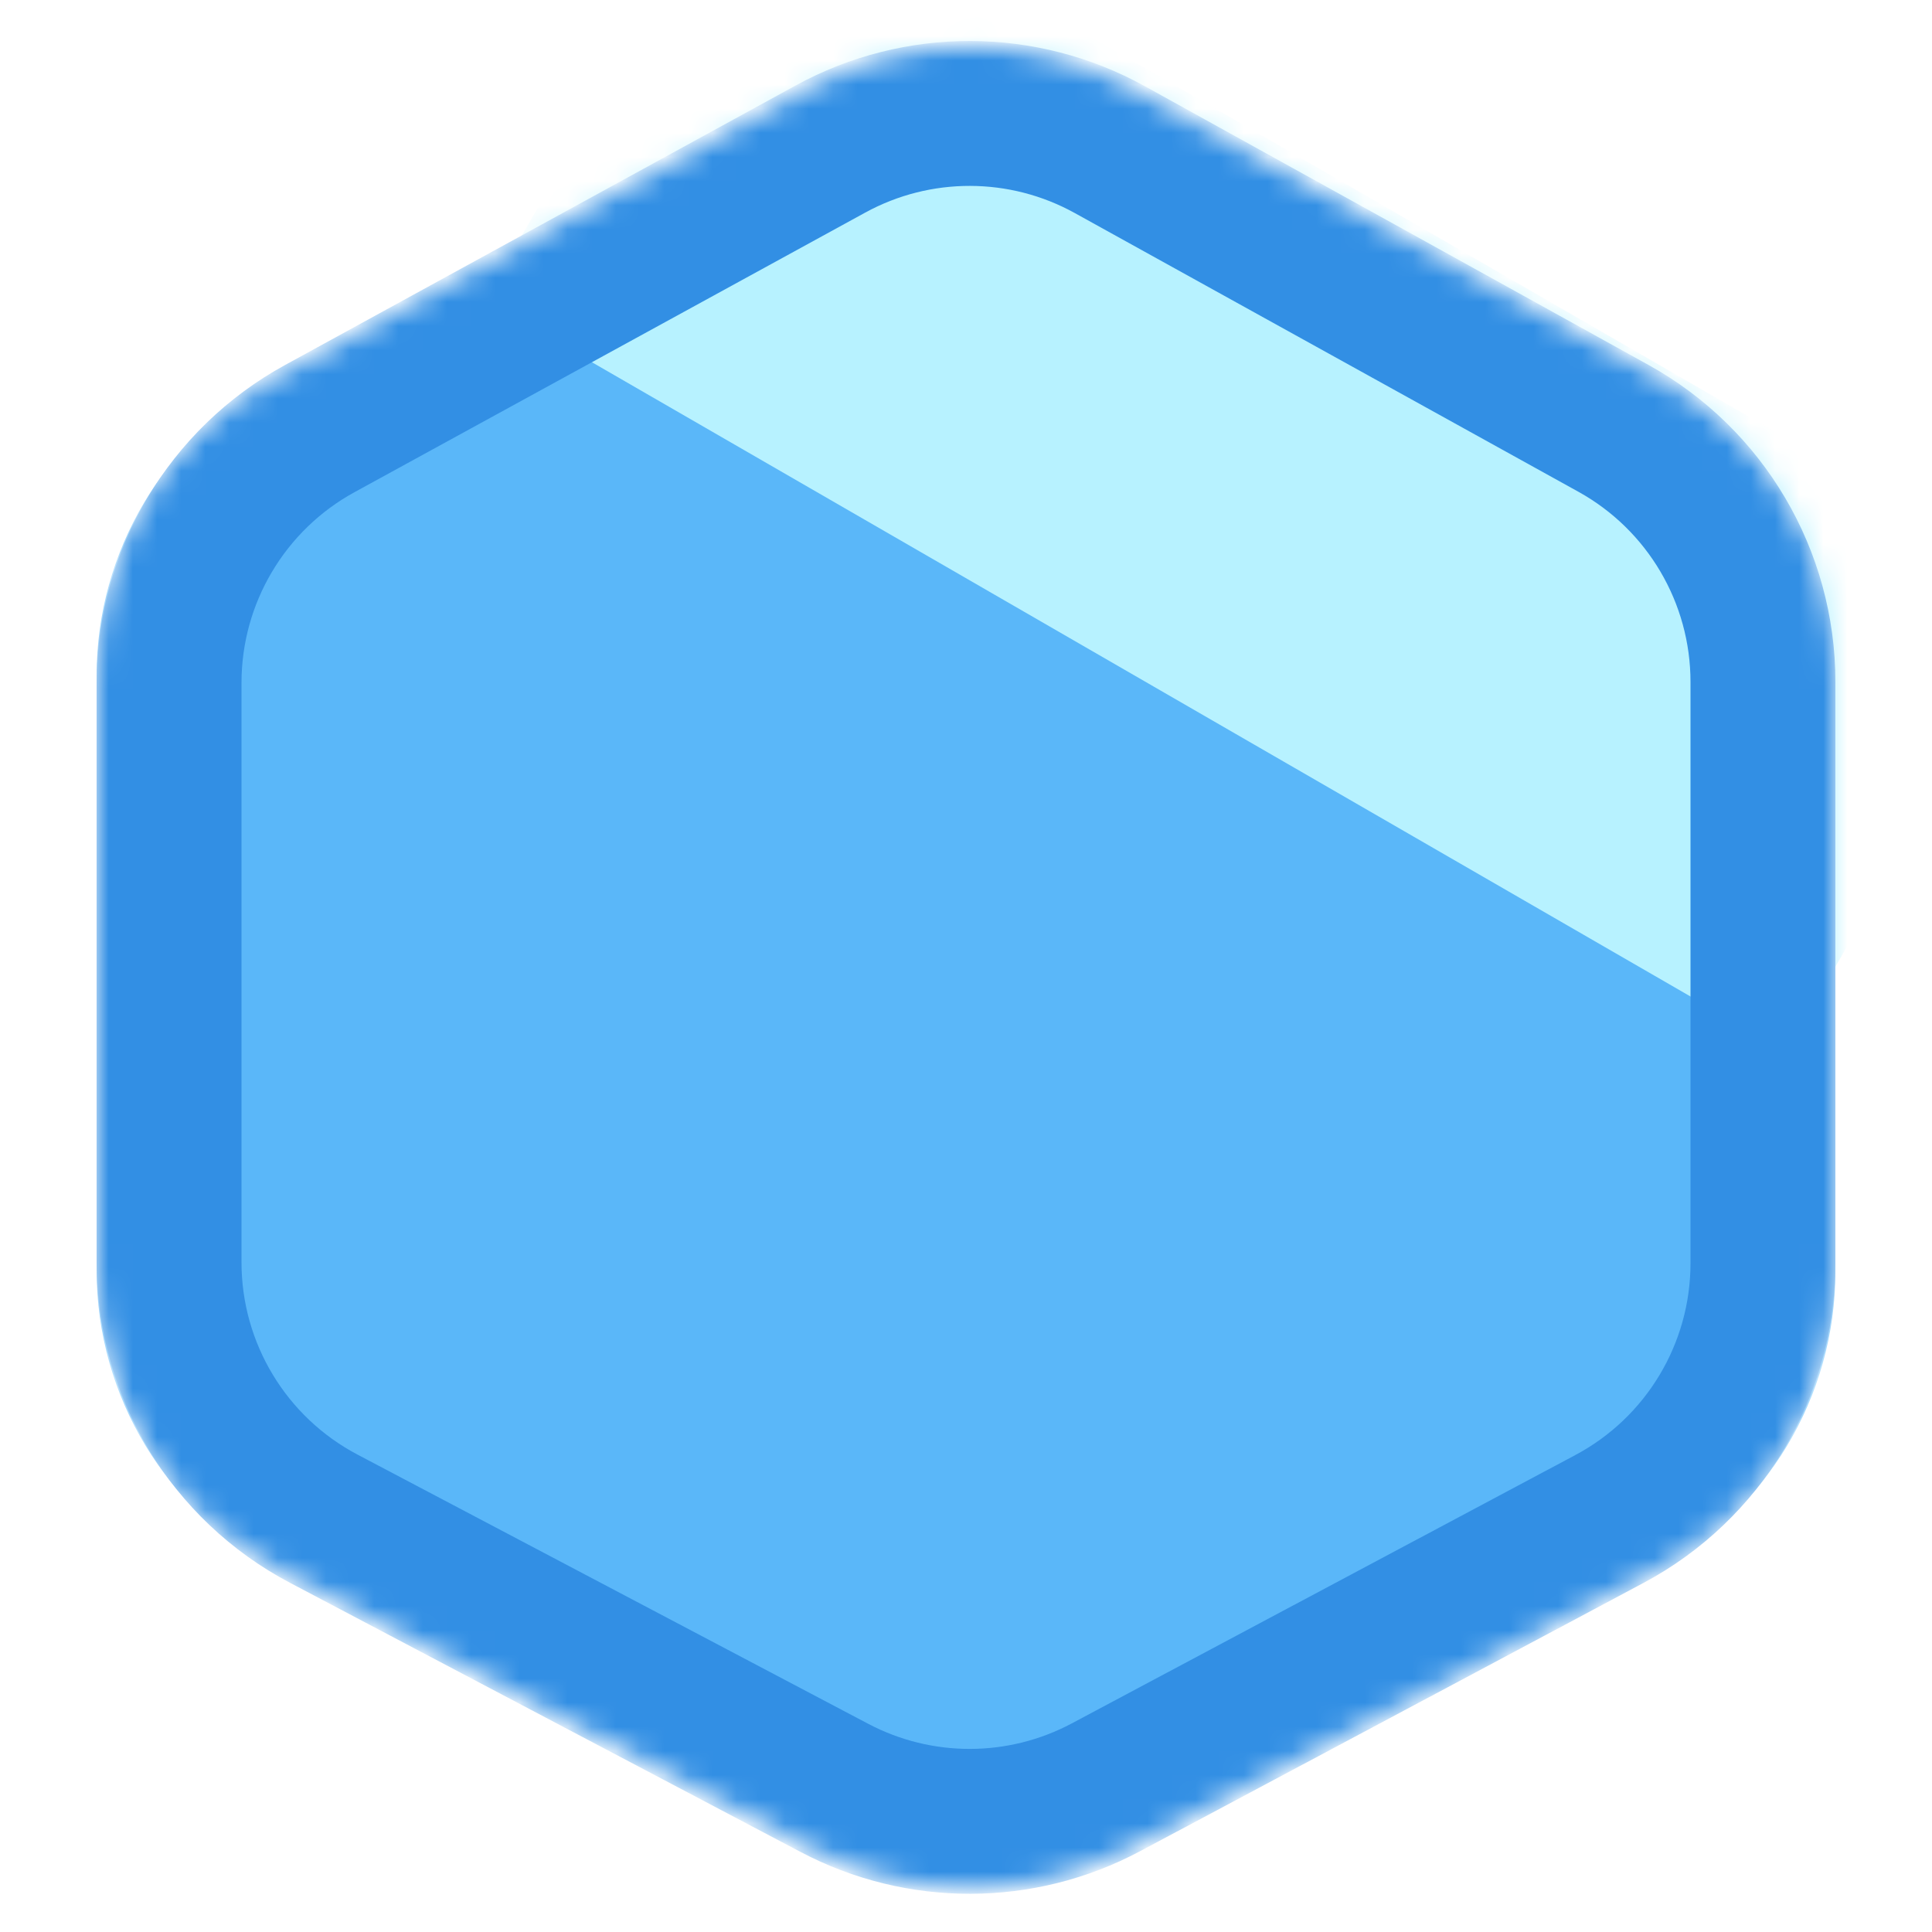<svg width="80" height="80" viewBox="0 0 80 80" fill="none" xmlns="http://www.w3.org/2000/svg"><mask id="mask0" maskUnits="userSpaceOnUse" x="4" y="1" width="72" height="78" style="mask-type: alpha;"><path d="M33.484 3.641L11.324 15.663C6.811 18.111 4 22.834 4 27.969V52.609C4 57.823 6.897 62.604 11.518 65.018L33.679 76.595C37.76 78.727 42.628 78.716 46.699 76.566L68.538 65.032C73.128 62.608 76 57.843 76 52.652V27.925C76 22.814 73.214 18.108 68.732 15.65L46.892 3.672C42.719 1.383 37.668 1.372 33.484 3.641Z" fill="#5AB7F9"></path></mask><g mask="url(#mask0)"><path d="M33.484 3.641L11.324 15.663C6.811 18.111 4 22.834 4 27.969V52.609C4 57.823 6.897 62.604 11.518 65.018L33.679 76.595C37.76 78.727 42.628 78.716 46.699 76.566L68.538 65.032C73.128 62.608 76 57.843 76 52.652V27.925C76 22.814 73.214 18.108 68.732 15.65L46.892 3.672C42.719 1.383 37.668 1.372 33.484 3.641Z" fill="#5AB7F9"></path><rect x="31.06" y="-6.623" width="62.245" height="22" transform="rotate(30 31.06 -6.623)" fill="#B7F2FF"></rect><path d="M34.386 6.172L13.238 17.749C9.392 19.854 7 23.89 7 28.275V52.27C7 56.722 9.465 60.809 13.404 62.885L34.554 74.034C38.073 75.889 42.283 75.88 45.793 74.009L66.644 62.897C70.556 60.812 73 56.74 73 52.307V28.238C73 23.873 70.63 19.852 66.811 17.738L45.959 6.198C42.361 4.207 37.994 4.197 34.386 6.172Z" stroke="#328FE4" stroke-width="6"></path></g></svg>